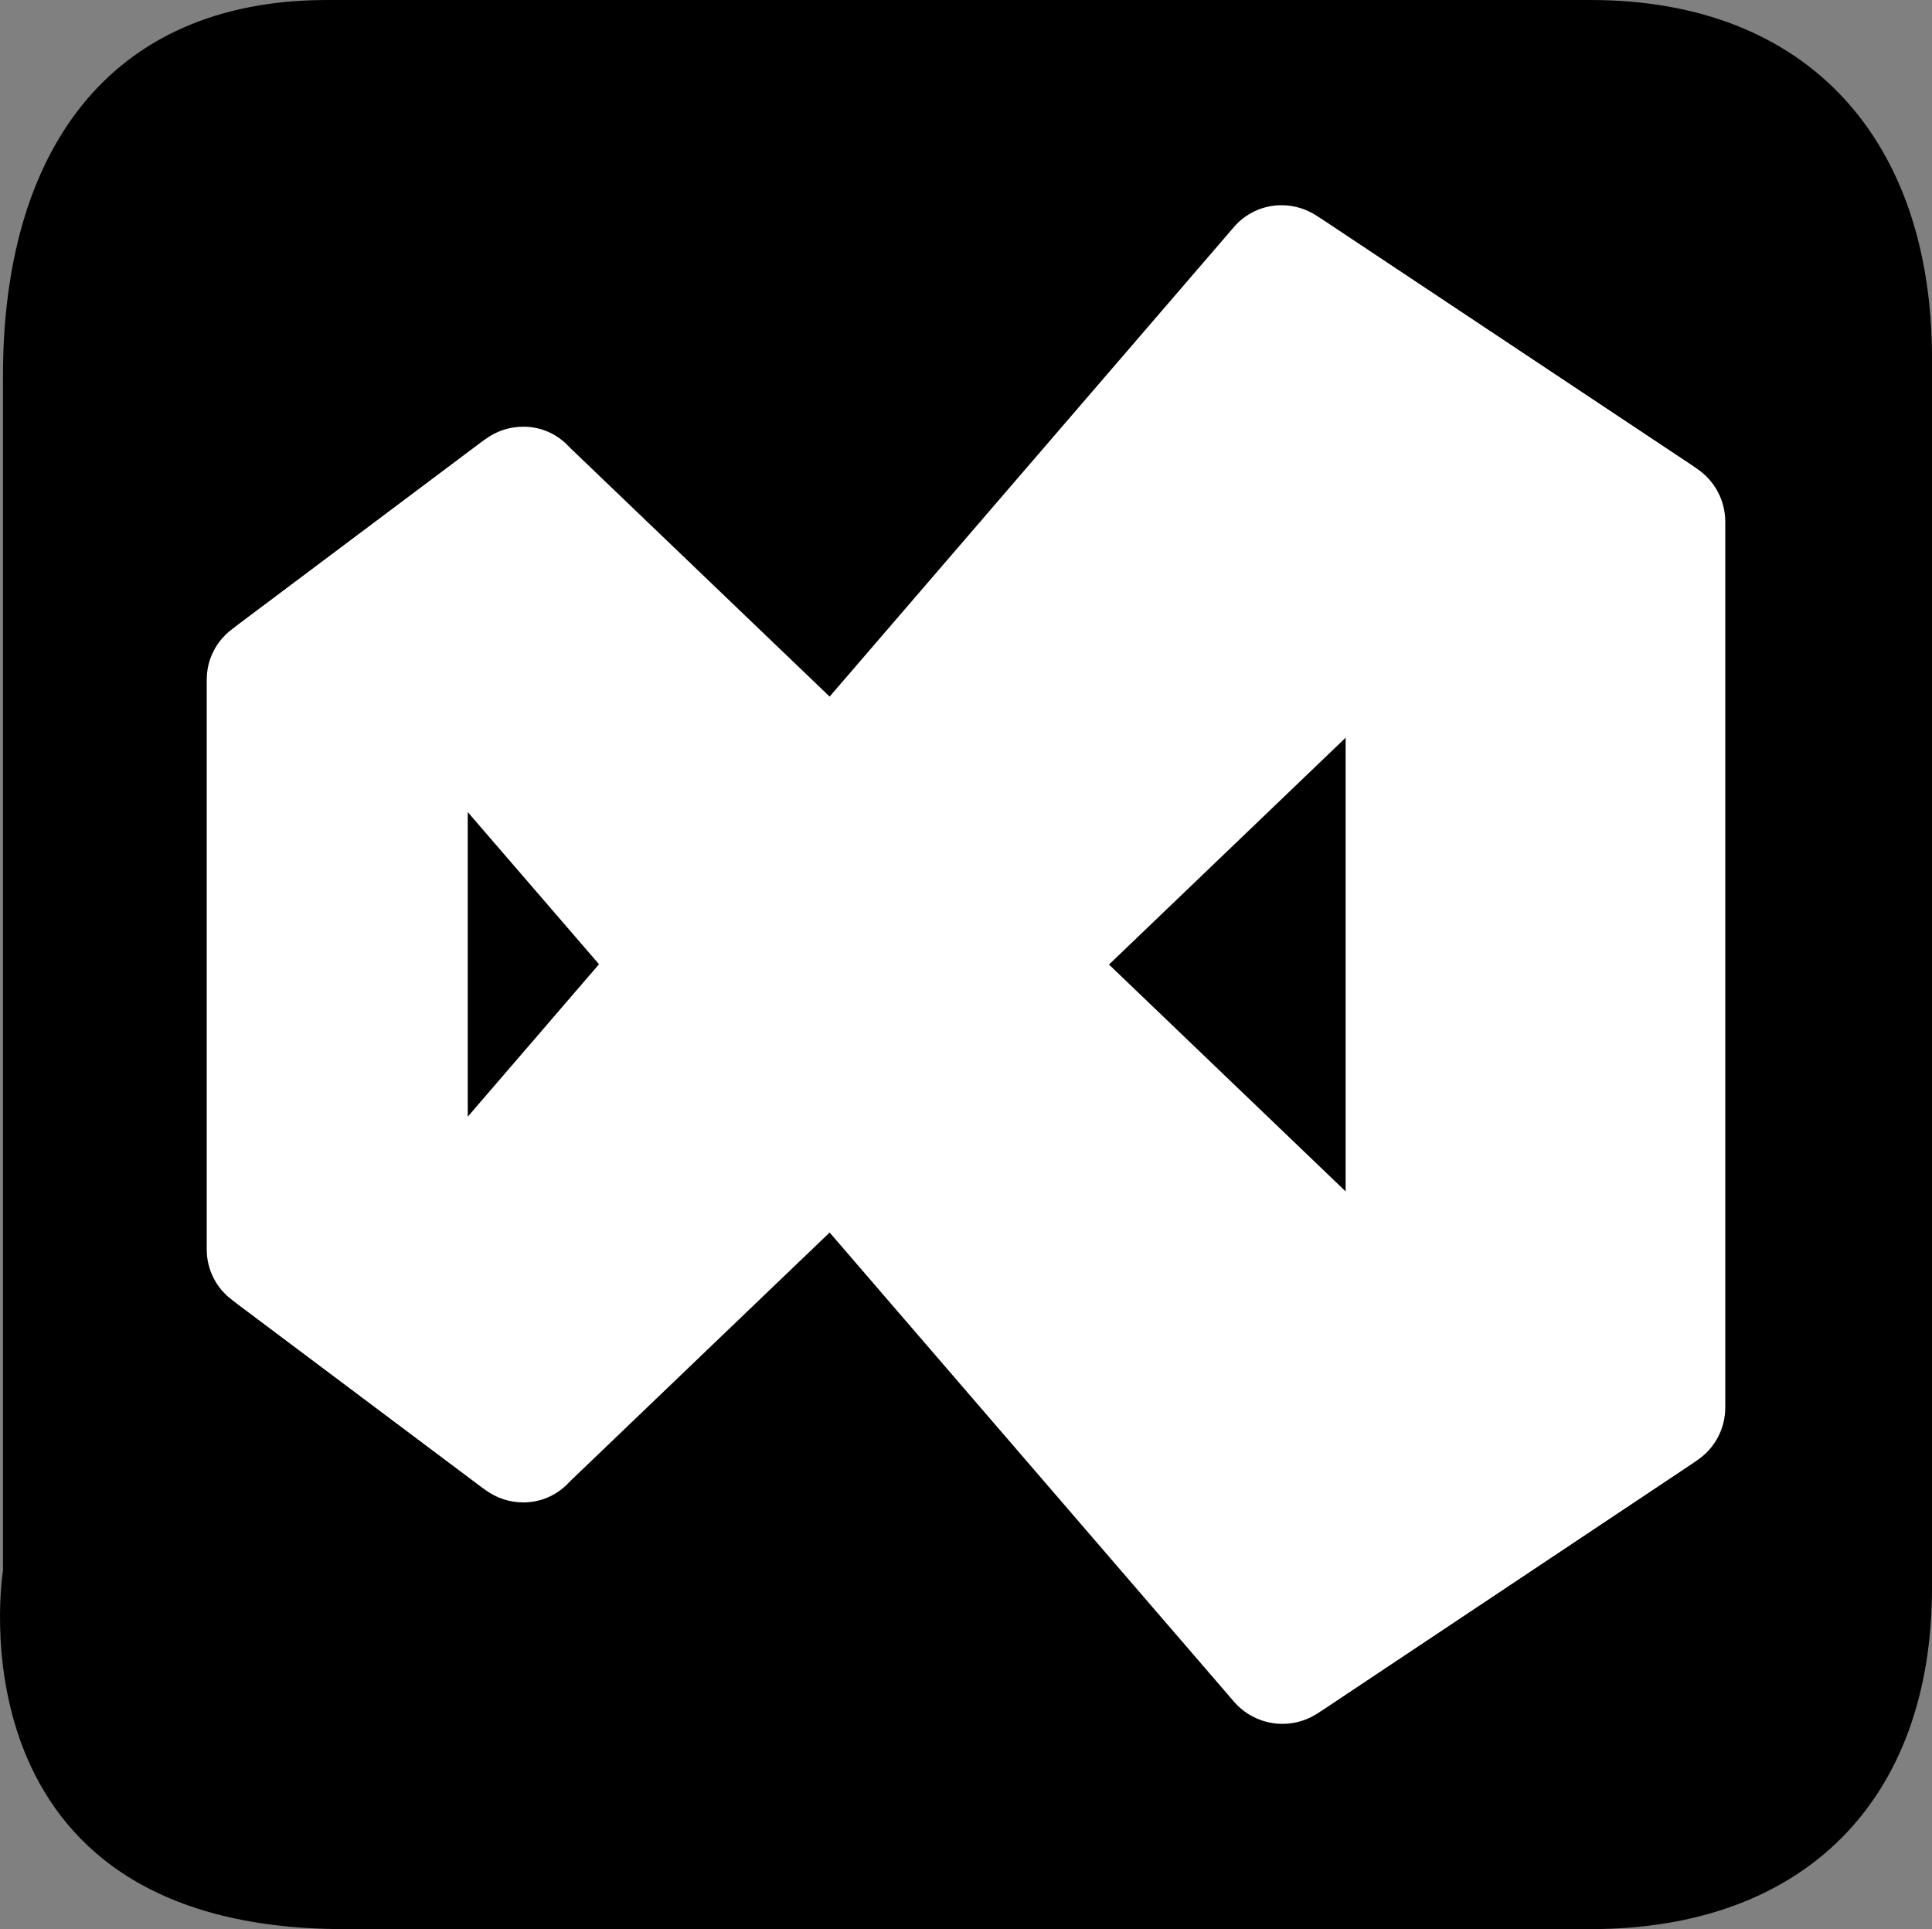 <svg version="1.1" xmlns="http://www.w3.org/2000/svg" xmlns:xlink="http://www.w3.org/1999/xlink" width="254.456" height="254.064" viewBox="0,0,254.456,254.064"><rect x="0" y="0" width="254.456" height="254.064" fill="#808080" stroke="none"/><g transform="translate(-112.772,-52.968)"><g data-paper-data="{&quot;isPaintingLayer&quot;:true}" fill-rule="nonzero" stroke="none" stroke-linecap="butt" stroke-linejoin="miter" stroke-miterlimit="10" stroke-dasharray="" stroke-dashoffset="0" style="mix-blend-mode: normal"><path d="M113.164,259.817c0,-48.26 0,-109.125 0,-157.385c0,-29.101 13.617,-49.464 42.719,-49.464c56.157,0 110.222,0 166.378,0c28.715,0 44.967,18.5 44.967,47.215c0,54.402 0,107.48 0,161.882c0,28.061 -16.906,44.967 -44.967,44.967c-52.647,0 -111.483,0 -164.13,0c-52.647,0 -44.967,-47.215 -44.967,-47.215c0,0 -0,8.236 -0,0z" fill="#000000" stroke-width="0"/><g fill="#ffffff" stroke-width="1"><path d="M176.666,249.165l-33.331,-24.999c-1.039,-0.772 -1.883,-1.779 -2.462,-2.936c-0.579,-1.158 -0.878,-2.436 -0.873,-3.73v-75c-0.005,-1.295 0.293,-2.573 0.873,-3.73c0.579,-1.158 1.423,-2.163 2.462,-2.935l33.331,-25c-0.895,0.841 -1.572,1.887 -1.971,3.049c-0.399,1.162 -0.509,2.403 -0.319,3.617v125c-0.189,1.214 -0.08,2.455 0.319,3.617c0.399,1.161 1.076,2.207 1.971,3.048z"/><g><path d="M336.289,114.709c-1.372,-0.902 -2.981,-1.38 -4.624,-1.375c-1.064,-0.009 -2.121,0.193 -3.108,0.593c-0.986,0.4 -1.884,0.991 -2.642,1.738l-0.581,0.584l-35.42,33.959l-31.08,29.791l-36.794,35.291l-34.041,32.624l-0.584,0.585c-0.757,0.748 -1.655,1.34 -2.642,1.741c-0.987,0.4 -2.043,0.602 -3.108,0.593c-1.803,-0.004 -3.556,-0.588 -5,-1.669l-33.331,-24.999c1.693,1.271 3.808,1.85 5.913,1.618c2.105,-0.232 4.043,-1.258 5.418,-2.869l18.669,-21.665l18.331,-21.291l30.375,-35.25l53.209,-61.794c0.773,-0.915 1.736,-1.65 2.823,-2.154c1.086,-0.504 2.271,-0.764 3.467,-0.762c1.644,-0.005 3.252,0.473 4.626,1.375z"/></g><g><path d="M336.289,245.29l-49.999,33.335c-1.701,1.111 -3.745,1.57 -5.758,1.295c-2.013,-0.276 -3.858,-1.268 -5.198,-2.795l-53.294,-61.834l-30.375,-35.332l-18.331,-21.25l-18.669,-21.668c-1.388,-1.594 -3.327,-2.605 -5.429,-2.829c-2.102,-0.224 -4.21,0.356 -5.902,1.622l33.331,-25c1.444,-1.08 3.197,-1.665 5,-1.669c1.065,-0.009 2.121,0.193 3.108,0.593c0.987,0.401 1.885,0.992 2.642,1.741l0.584,0.584l34.041,32.625l36.794,35.291l31.124,29.835l35.376,33.915l0.581,0.585c0.758,0.747 1.656,1.337 2.642,1.737c0.987,0.4 2.044,0.602 3.108,0.593c1.643,0.006 3.252,-0.473 4.624,-1.375z"/></g><g><path d="M340,121.665v116.668c0.001,1.376 -0.337,2.73 -0.984,3.944c-0.647,1.212 -1.583,2.248 -2.726,3.013l-50,33.334c1.143,-0.765 2.079,-1.801 2.725,-3.015c0.648,-1.214 0.985,-2.568 0.984,-3.944v-183.331c-0.018,-1.386 -0.377,-2.745 -1.046,-3.959c-0.669,-1.214 -1.626,-2.244 -2.788,-3l50.125,33.334c1.139,0.768 2.073,1.804 2.721,3.017c0.646,1.213 0.986,2.565 0.989,3.94z"/></g></g></g></g></svg>